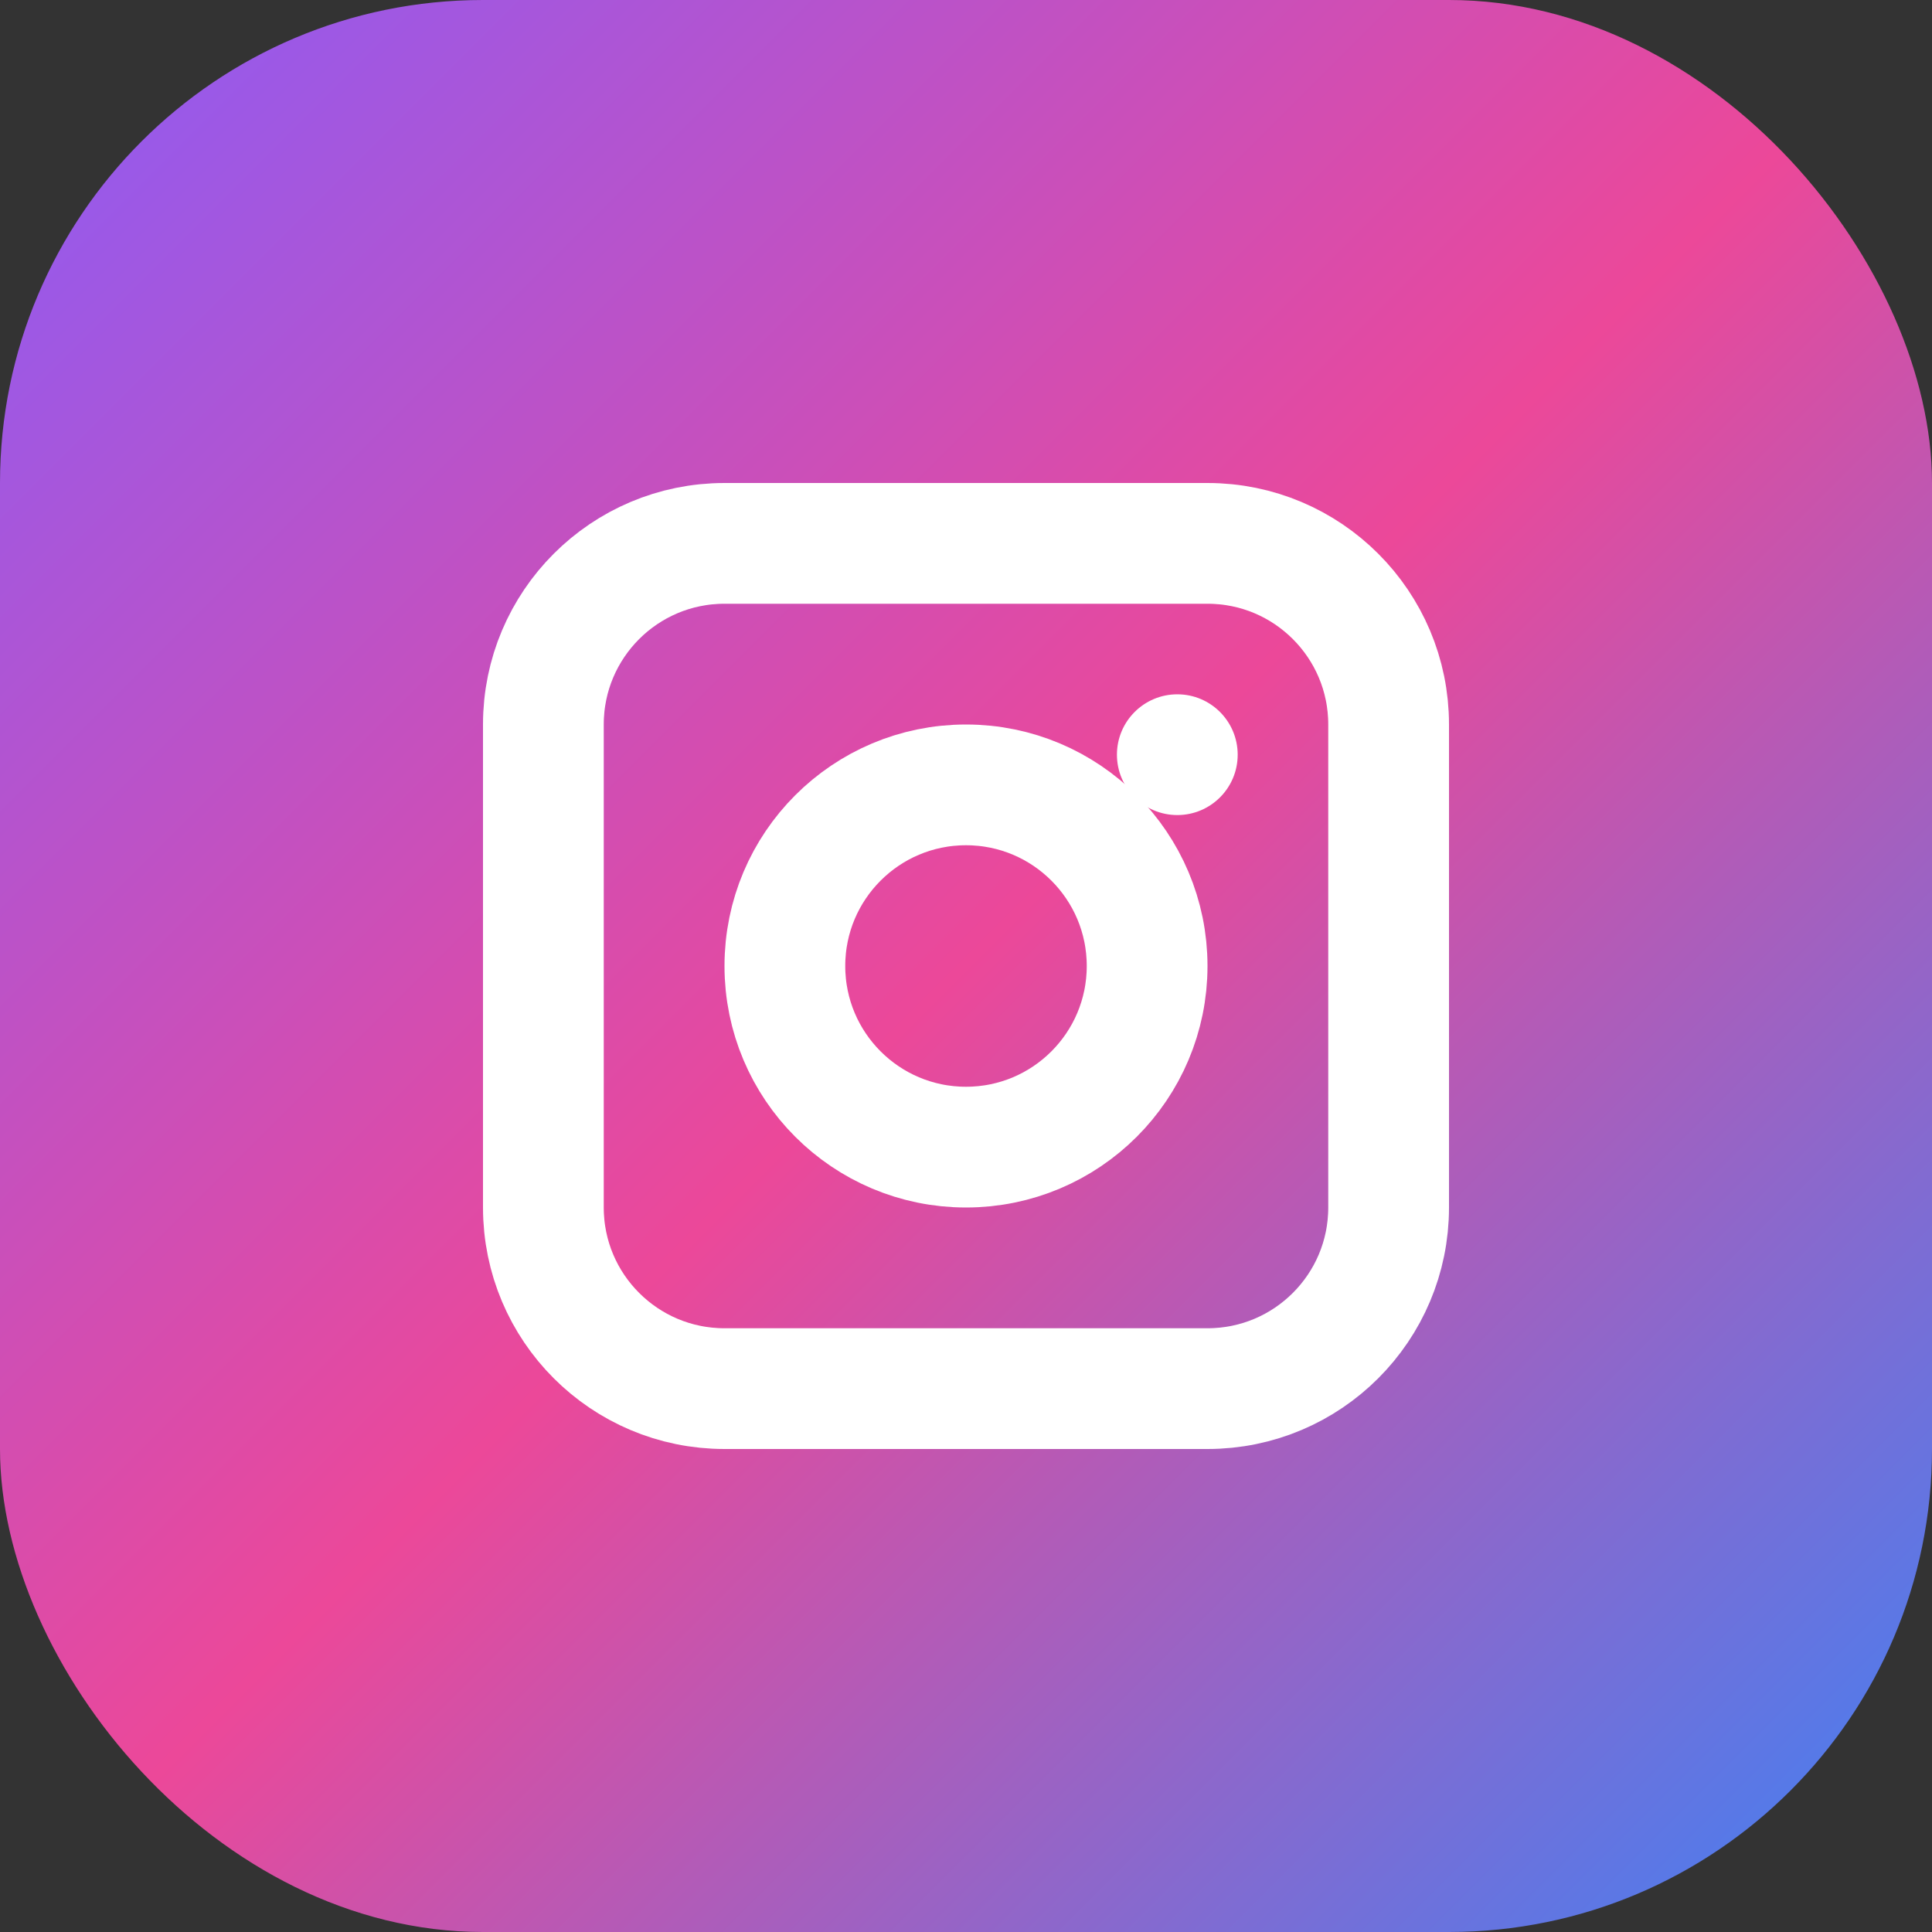 <svg width="32" height="32" viewBox="0 0 32 32" fill="none" xmlns="http://www.w3.org/2000/svg">
  <rect x="0" y="0" width="32" height="32" fill="#333333" stroke="none"/>
  <rect width="32" height="32" rx="8" fill="url(#gradient)"/>
  <path d="M12 9C10.343 9 9 10.343 9 12V20C9 21.657 10.343 23 12 23H20C21.657 23 23 21.657 23 20V12C23 10.343 21.657 9 20 9H12Z" stroke="white" stroke-width="2"/>
  <circle cx="16" cy="16" r="3" stroke="white" stroke-width="2" fill="none"/>
  <circle cx="19.5" cy="12.5" r="1" fill="white"/>
  <defs>
    <linearGradient id="gradient" x1="0%" y1="0%" x2="100%" y2="100%">
      <stop offset="0%" style="stop-color:#8B5CF6"/>
      <stop offset="50%" style="stop-color:#EC4899"/>
      <stop offset="100%" style="stop-color:#3B82F6"/>
    </linearGradient>
  </defs>
</svg>
